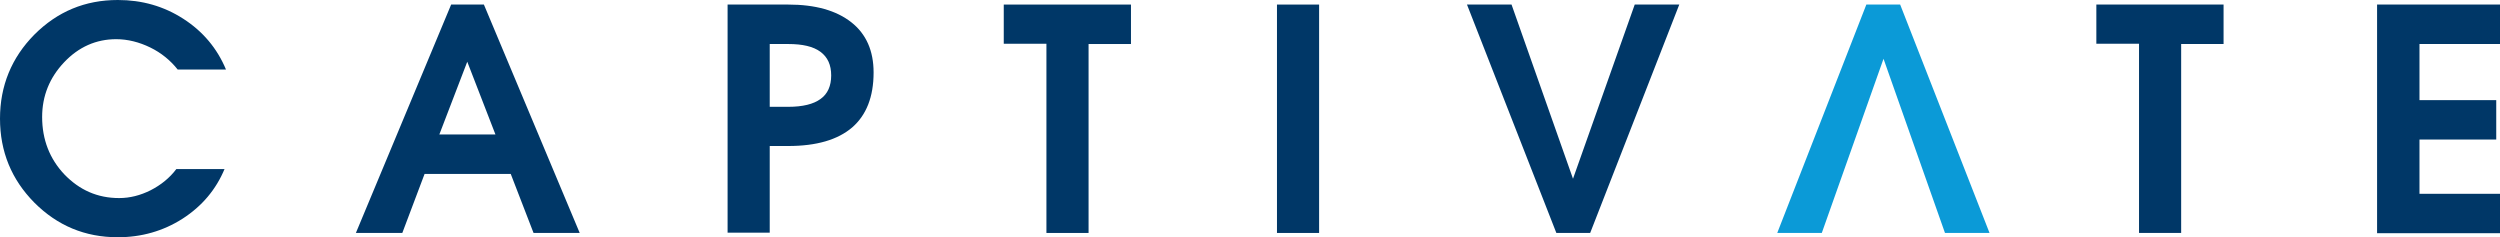 <?xml version="1.0" encoding="utf-8"?>
<!-- Generator: Adobe Illustrator 21.1.0, SVG Export Plug-In . SVG Version: 6.00 Build 0)  -->
<svg version="1.1" id="Layer_1" xmlns="http://www.w3.org/2000/svg" xmlns:xlink="http://www.w3.org/1999/xlink" x="0px" y="0px"
	 viewBox="0 0 931.5 88.4" style="enable-background:new 0 0 931.5 88.4;" xml:space="preserve">
<style type="text/css">
	.st0{fill:#0B9AD7;}
	.st1{fill:#003767;}
</style>
<g>
	<g>
		<path class="st0" d="M741.3,86.8h-16.6l-22.9-64.9l-23,64.9h-16.6l33.2-85.1h12.6L741.3,86.8z"/>
	</g>
	<path class="st1" d="M83.7,62.9c-3.2,7.7-8.4,13.9-15.7,18.6c-7.2,4.6-15.3,6.9-24.1,6.9c-12.2,0-22.5-4.3-31.1-12.9
		C4.3,66.9,0,56.5,0,44.2C0,32,4.3,21.5,12.8,12.9C21.4,4.3,31.7,0,43.9,0C52.9,0,61,2.3,68.3,7c7.3,4.7,12.6,11,15.9,18.9H66.2
		c-2.7-3.4-6.1-6.2-10.2-8.2c-4.1-2-8.4-3.1-12.7-3.1c-7.5,0-14,2.9-19.4,8.6c-5.4,5.7-8.2,12.5-8.2,20.4c0,8.4,2.8,15.6,8.3,21.4
		c5.6,5.8,12.3,8.8,20.4,8.8c4,0,7.9-1,11.7-2.9c3.9-2,7.1-4.6,9.6-7.9H83.7z"/>
	<path class="st1" d="M168.1,1.7h12.2L216,86.8h-17.2l-8.5-22h-32.1l-8.3,22h-17.3L168.1,1.7z M163.7,50.1h20.9L174.1,23h0
		L163.7,50.1z"/>
	<path class="st1" d="M271.1,1.7h22.6c10.1,0,17.9,2.2,23.5,6.6c5.6,4.4,8.3,10.7,8.3,18.7c0,9.1-2.7,15.9-8,20.5
		c-5.4,4.6-13.3,6.9-23.8,6.9h-6.9v32.3h-15.7V1.7z M286.8,39.8h6.9c5.4,0,9.4-1,12-2.9c2.7-1.9,4-4.9,4-8.8c0-3.9-1.3-6.8-4-8.8
		c-2.7-2-6.7-2.9-12-2.9h-6.9V39.8z"/>
	<path class="st1" d="M389.8,16.3H374V1.7h47.4v14.7h-15.8v70.4h-15.7V16.3z"/>
	<path class="st1" d="M475.8,1.7h15.7v85.1h-15.7V1.7z"/>
	<path class="st1" d="M546.6,1.7h16.6l22.9,64.9l23-64.9h16.6l-33.2,85.1h-12.6L546.6,1.7z"/>
	<path class="st1" d="M796.9,16.3h-15.8V1.7h47.4v14.7h-15.8v70.4h-15.7V16.3z"/>
	<path class="st1" d="M885.7,86.8V1.7h45.8v14.7h-30v20.9h28.6v14.7h-28.6v20.2h30v14.7H885.7z"/>
</g>
</svg>
